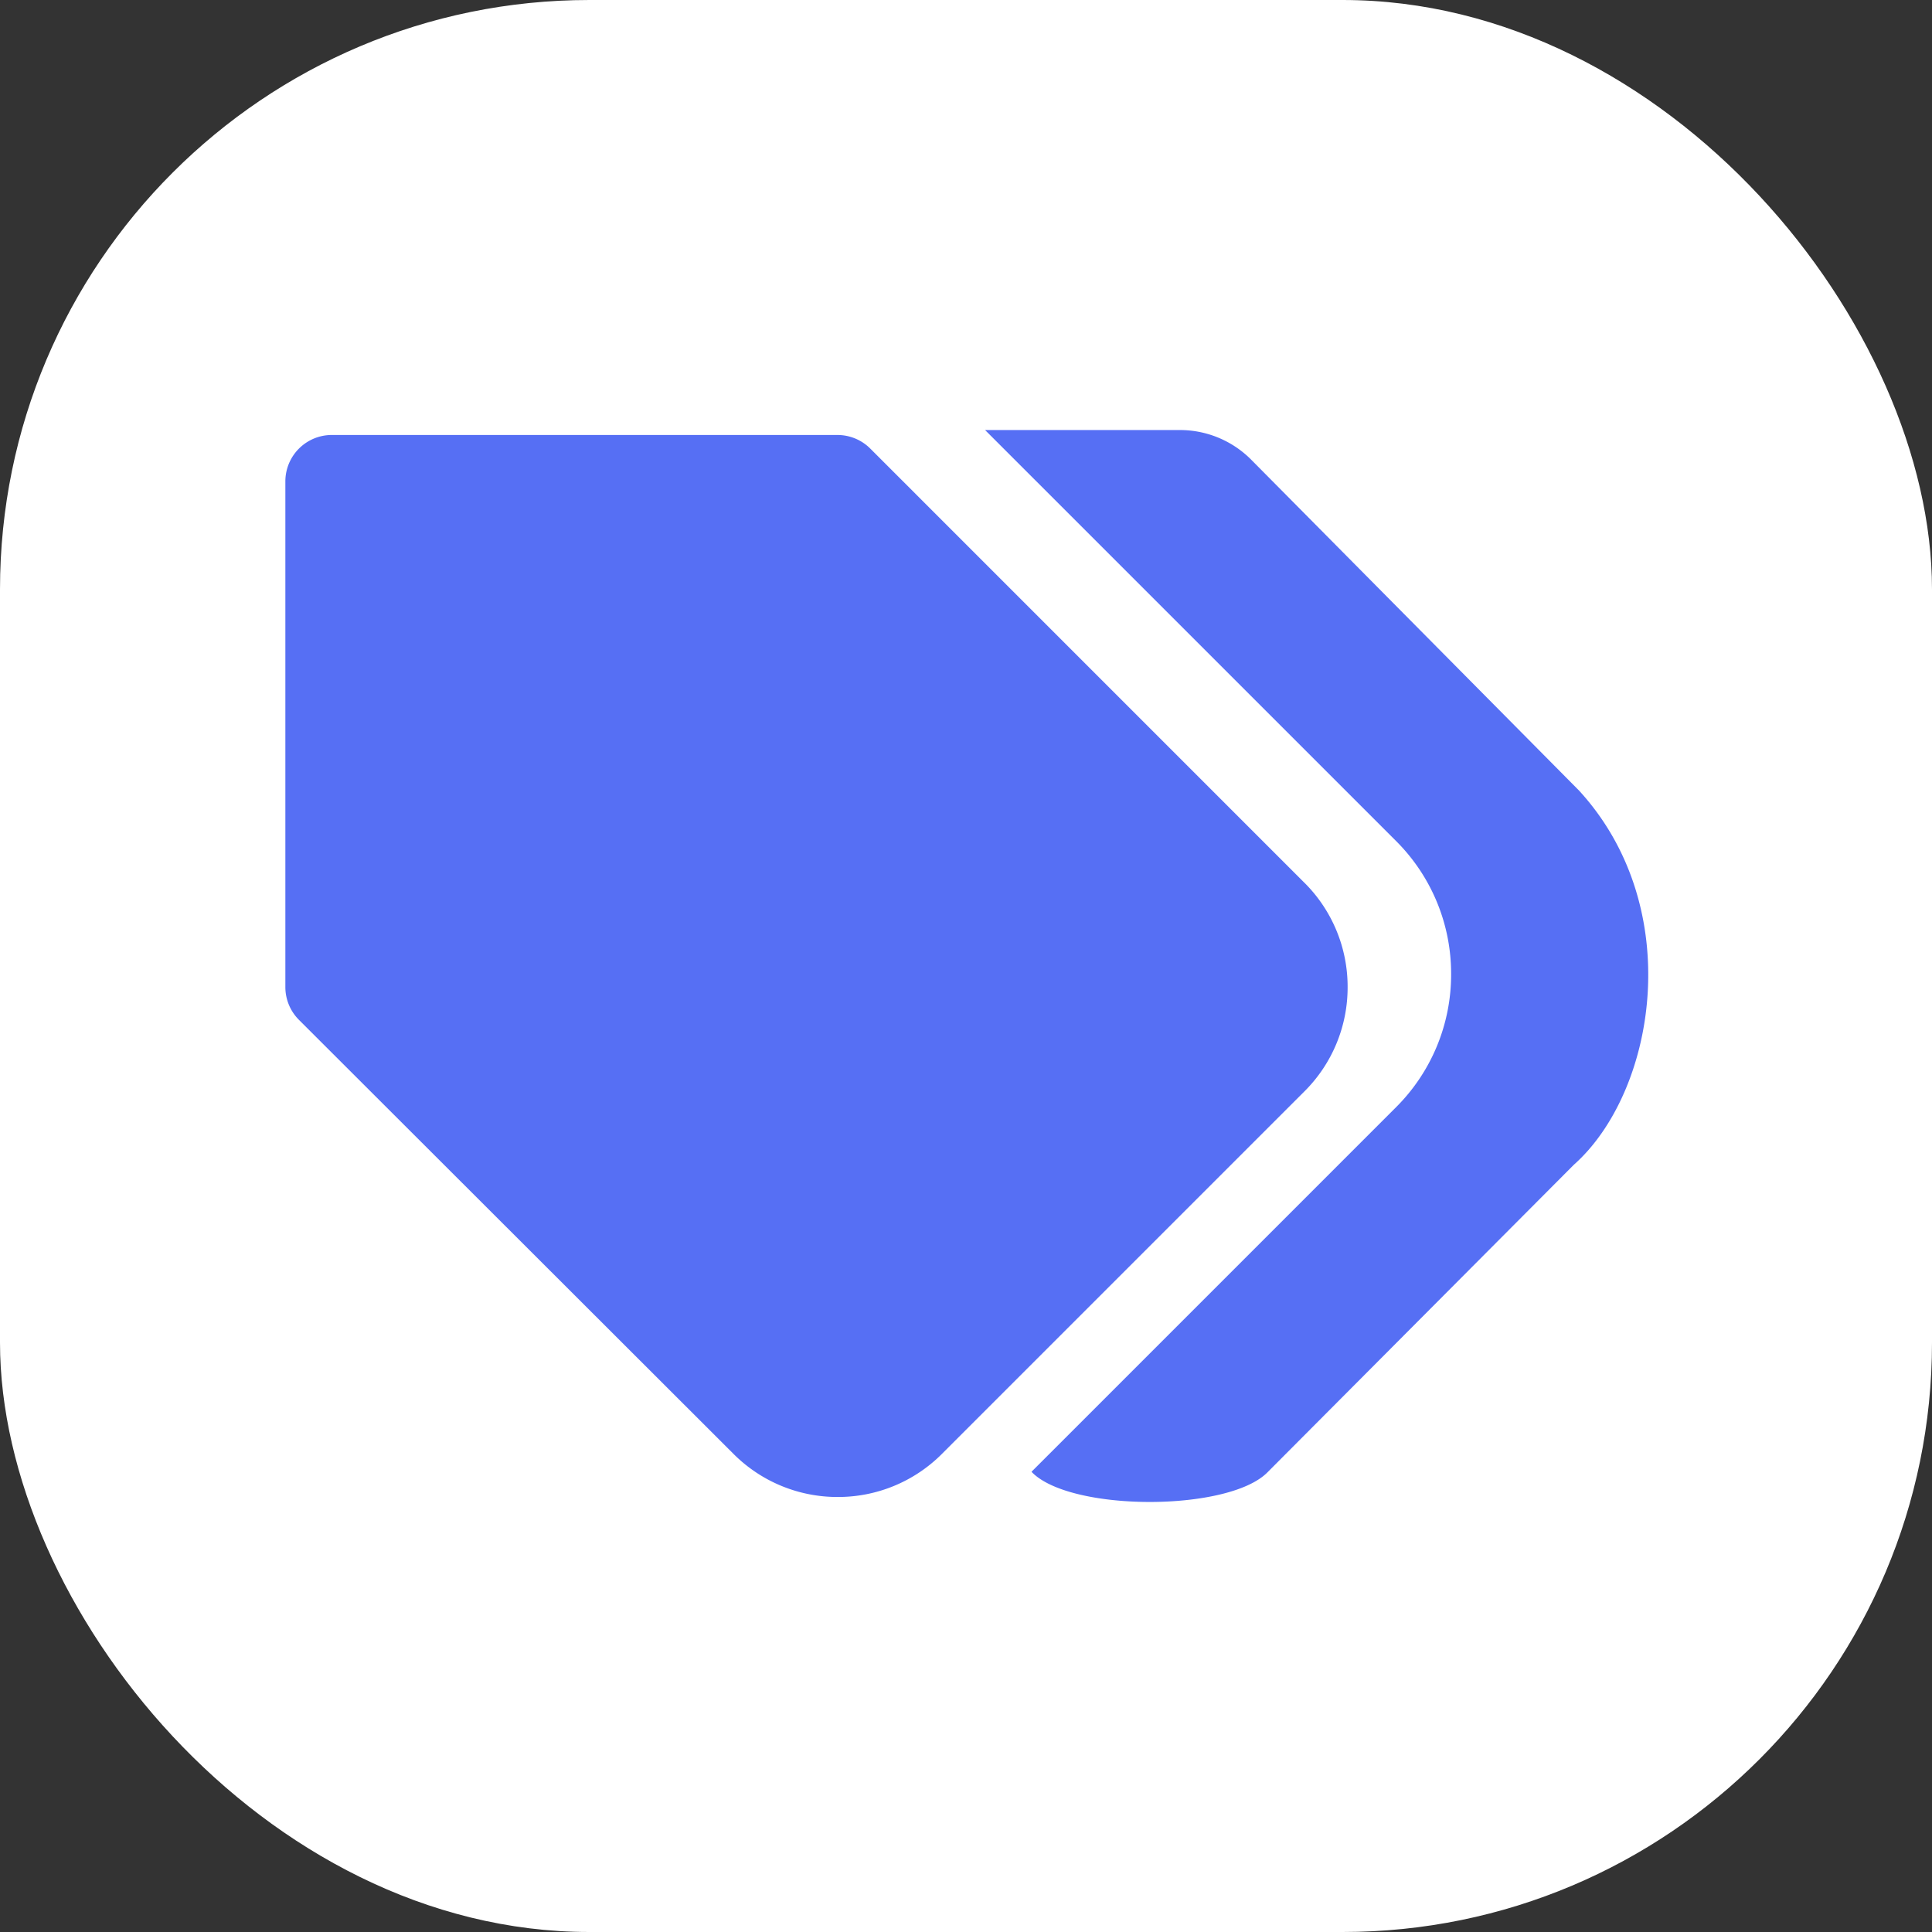 <svg xmlns="http://www.w3.org/2000/svg" width="295" height="295" viewBox="0 0 295 295">
  <rect x="0" y="0" width="295" height="295" fill="#333333" stroke="none"/>
  <g id="android-chrome-512x512" transform="translate(-89 -4803.121)">
    <rect id="android-chrome-maskable-512x512" width="295" height="295" rx="90" transform="translate(89 4803.121)" fill="#fff"/>
    <path id="Path_1877" data-name="Path 1877" d="M114.043-1118.817l-.114-.12,55.642-55.642A28.583,28.583,0,0,0,178-1194.926a28.583,28.583,0,0,0-8.426-20.343L106.839-1278h29.75a15.351,15.351,0,0,1,10.85,4.492l50.1,50.562c16.472,17.969,11.692,46.048-.808,57.14l-46.806,46.988c-3,2.994-10.469,4.492-17.94,4.492S117.038-1115.823,114.043-1118.817ZM68.4-1121.691,2.081-1187.933A7.076,7.076,0,0,1,0-1192.946v-77.212a7.087,7.087,0,0,1,7.09-7.086H84.3a7.083,7.083,0,0,1,5.013,2.078l66.319,66.323a.045.045,0,0,1,.017.013,22.38,22.38,0,0,1,6.548,15.884,22.387,22.387,0,0,1-6.548,15.884l-.017.016-55.359,55.36a22.389,22.389,0,0,1-15.939,6.6A22.4,22.4,0,0,1,68.4-1121.691Z" transform="translate(132.573 6146.784)" fill="#566ff4"/>
  </g>
</svg>
